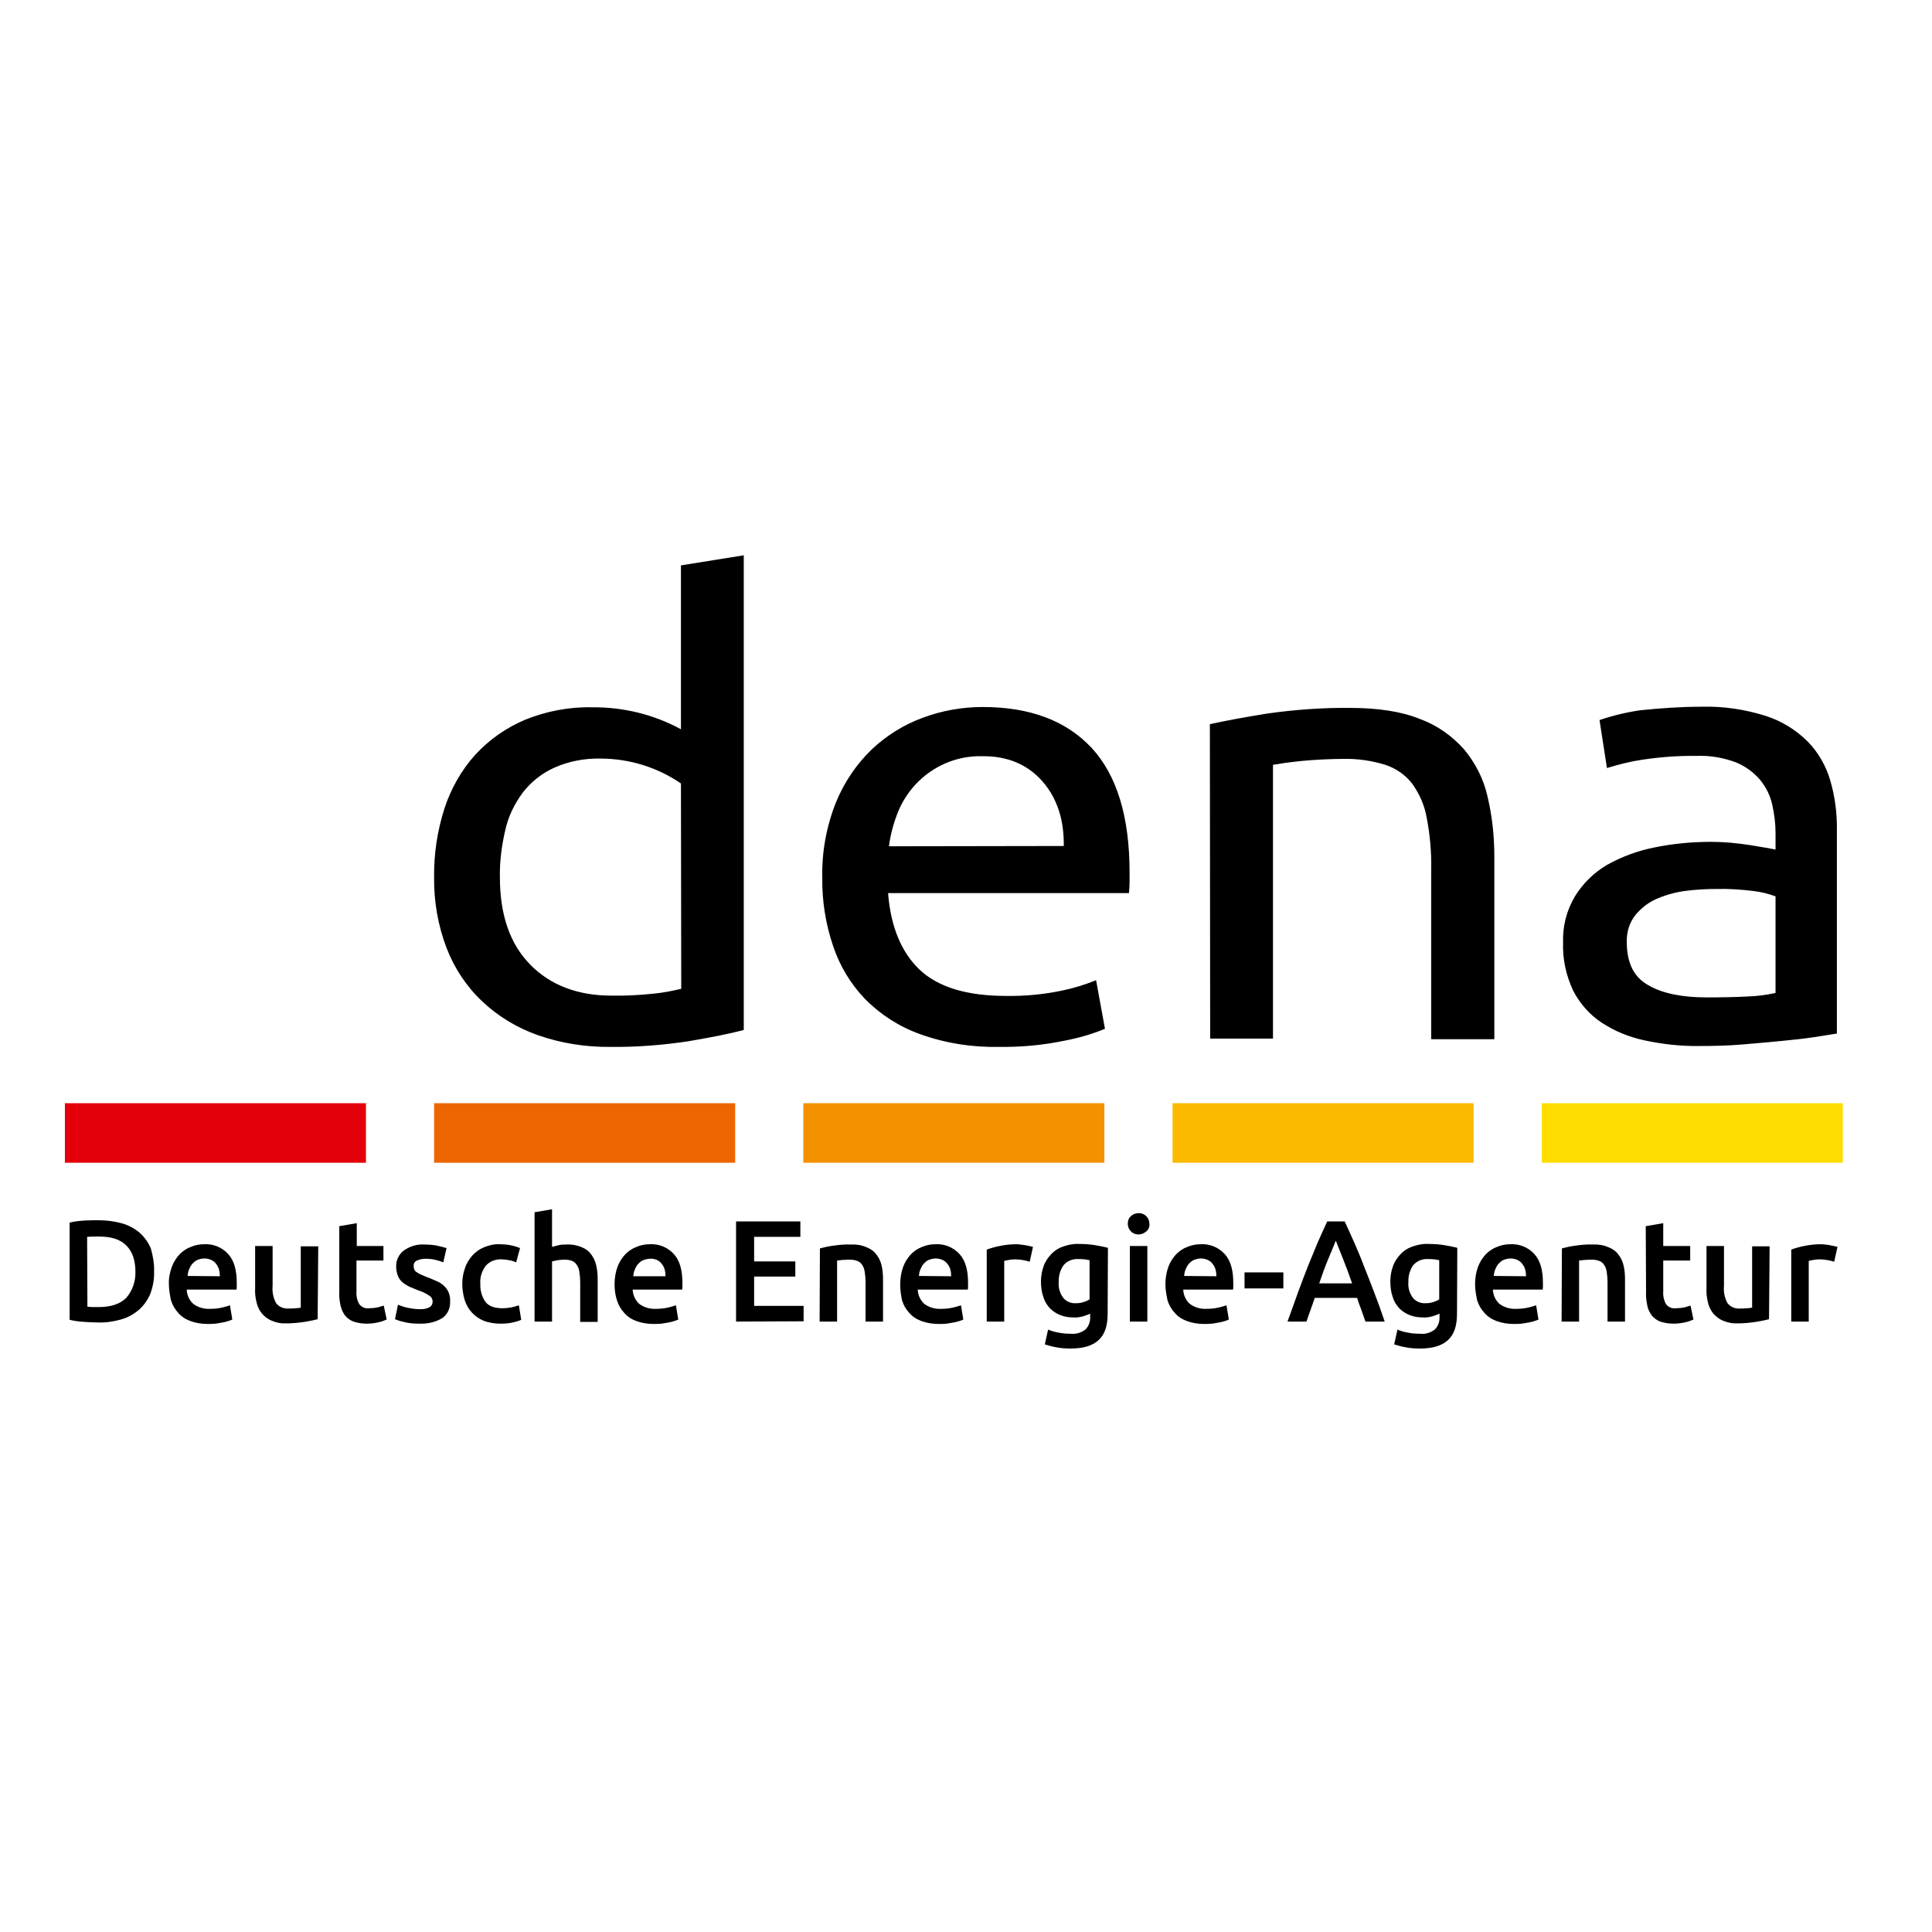 <?xml version="1.0" encoding="utf-8"?>
<!-- Generator: Adobe Illustrator 19.0.0, SVG Export Plug-In . SVG Version: 6.00 Build 0)  -->
<svg version="1.1" id="layer" xmlns="http://www.w3.org/2000/svg" xmlns:xlink="http://www.w3.org/1999/xlink" x="0px" y="0px"
	 viewBox="-153 -46 652 652" style="enable-background:new -153 -46 652 652;" xml:space="preserve">
<style type="text/css">
	.st0{fill:#E3000B;}
	.st1{fill:#EC6500;}
	.st2{fill:#F39100;}
	.st3{fill:#FBB900;}
	.st4{fill:#FFDD00;}
</style>
<path class="st0" d="M-131.1,326.3h101.6v20.1h-101.6V326.3z"/>
<path class="st1" d="M-6.5,326.3H95.1v20.1H-6.5V326.3z"/>
<path class="st2" d="M118.1,326.3h101.6v20.1H118.1V326.3z"/>
<path class="st3" d="M242.7,326.3h101.6v20.1H242.7V326.3z"/>
<path class="st4" d="M367.3,326.3h101.6v20.1H367.3V326.3z"/>
<path d="M76.8,144.8l21.2-3.4v160.2c-4.9,1.3-11.1,2.5-18.7,3.8c-8.7,1.3-17.4,2-26.2,1.9c-8.4,0.1-16.7-1.2-24.7-4
	c-7-2.5-13.3-6.3-18.7-11.4c-5.3-5-9.4-11.2-12-18c-2.9-7.6-4.3-15.7-4.2-23.9c-0.1-7.9,1.1-15.7,3.5-23.2
	c2.2-6.7,5.7-12.9,10.4-18.1c4.7-5.1,10.4-9.1,16.8-11.8c7.2-2.9,14.9-4.4,22.7-4.2c10.4-0.1,20.7,2.4,29.9,7.4L76.8,144.8
	L76.8,144.8z M76.8,218.4c-8-5.5-17.5-8.4-27.2-8.4c-5.4-0.1-10.7,0.9-15.6,3.1c-4.2,1.9-7.8,4.8-10.6,8.4
	c-2.8,3.8-4.9,8.1-5.9,12.7c-1.2,5.2-1.9,10.5-1.8,15.8c0,12.8,3.4,22.6,10.3,29.6c6.8,6.9,16,10.4,27.4,10.4
	c4.9,0.1,9.7-0.2,14.5-0.7c3-0.3,6-0.9,9-1.6L76.8,218.4L76.8,218.4z M124.5,250.2c-0.2-8.7,1.4-17.3,4.6-25.4
	c2.8-6.8,6.9-12.9,12.1-17.9c5-4.7,10.9-8.4,17.3-10.7c6.4-2.4,13.3-3.6,20.1-3.6c16,0,28.2,4.6,36.8,13.8
	c8.5,9.2,12.8,23.2,12.8,42v3.3c0,1.2-0.1,2.5-0.2,3.7h-81.3c0.9,11.4,4.5,20,10.7,25.9c6.3,5.9,16,8.8,29.2,8.8
	c6.3,0.1,12.6-0.5,18.8-1.8c3.9-0.8,7.8-2,11.5-3.5l3,16.4c-4.4,1.8-8.9,3.1-13.6,4c-7.2,1.5-14.6,2.2-22,2.1
	c-9.1,0.2-18.2-1.2-26.8-4.3c-7-2.5-13.4-6.6-18.6-11.9c-4.9-5.1-8.6-11.3-10.8-18C125.6,265.7,124.4,258,124.5,250.2z M206,239.5
	c0.1-8.8-2.2-16.1-7.2-21.8s-11.8-8.6-20.4-8.5c-8.5-0.2-16.6,3.3-22.4,9.5c-2.6,2.8-4.7,6.1-6.1,9.7c-1.4,3.6-2.4,7.3-2.9,11.2
	L206,239.5L206,239.5z M255.3,198.4c4.9-1.1,11.3-2.3,19.4-3.6c9.2-1.3,18.5-2,27.9-1.9c9.4,0,17.3,1.2,23.5,3.7
	c5.8,2.1,10.9,5.7,15,10.3c3.8,4.6,6.6,10,7.9,15.9c1.6,6.7,2.3,13.5,2.3,20.4v61.5H330v-57.3c0.1-5.8-0.4-11.6-1.5-17.3
	c-0.7-4.2-2.4-8.1-4.9-11.6c-2.3-3-5.5-5.2-9.1-6.4c-4.6-1.4-9.4-2.1-14.1-2c-2.3,0-4.6,0.1-7.1,0.2c-2.4,0.1-4.8,0.3-7,0.5
	c-2.2,0.2-4.2,0.5-5.9,0.7c-1.7,0.3-3,0.5-3.8,0.6v92.4h-21.2L255.3,198.4L255.3,198.4z M421.3,192.5c7.3-0.2,14.6,0.9,21.6,3.1
	c5.3,1.7,10.2,4.7,14.2,8.7c3.6,3.7,6.2,8.3,7.6,13.2c1.6,5.5,2.3,11.2,2.2,16.9v68.4l-7.6,1.2c-3.3,0.5-7,0.9-11.1,1.3
	c-4.1,0.4-8.6,0.8-13.4,1.2c-4.8,0.4-9.5,0.5-14.3,0.5c-6.2,0.1-12.4-0.6-18.5-1.9c-5.2-1.1-10.1-3.1-14.5-6
	c-4.1-2.7-7.4-6.5-9.6-10.8c-2.4-5.1-3.6-10.6-3.4-16.2c-0.2-5.5,1.2-10.9,4-15.6c2.7-4.4,6.4-8,10.8-10.6c5-2.8,10.4-4.8,16-5.9
	c6.3-1.3,12.7-1.9,19.2-1.9c2.1,0,4.3,0.1,6.6,0.3c2.3,0.2,4.4,0.5,6.5,0.8l5.4,0.9c1.5,0.3,2.6,0.5,3.2,0.6v-5.5
	c0-3.2-0.4-6.4-1.1-9.6c-0.7-3.1-2.1-6-4.1-8.4c-2.2-2.6-5-4.6-8.1-5.9c-4.3-1.6-8.8-2.4-13.4-2.2c-6.2-0.1-12.3,0.4-18.4,1.3
	c-4,0.6-7.9,1.6-11.8,2.8l-2.5-16.2c4.4-1.5,9-2.6,13.7-3.3C407.4,193,414.3,192.5,421.3,192.5z M423.1,290.6c5,0,9.5-0.1,13.4-0.3
	c3.3-0.1,6.5-0.5,9.7-1.2v-32.6c-2.4-0.9-4.9-1.5-7.4-1.8c-4.1-0.5-8.3-0.8-12.4-0.7c-3.4,0-6.8,0.2-10.2,0.6
	c-3.4,0.4-6.7,1.3-9.8,2.6c-2.9,1.2-5.4,3.1-7.4,5.5c-2.1,2.6-3.1,5.8-3,9.2c0,7.1,2.4,11.9,7.3,14.6
	C408.1,289.3,414.8,290.6,423.1,290.6L423.1,290.6z M-101,383.1c0.1,2.6-0.4,5.2-1.3,7.6c-0.9,2.1-2.2,3.9-3.9,5.4
	c-1.8,1.5-3.8,2.6-6,3.2c-2.5,0.7-5.2,1.1-7.8,1c-1.4,0-2.9-0.1-4.6-0.2c-1.7-0.1-3.3-0.3-4.9-0.7v-32.8c1.6-0.4,3.3-0.6,5-0.7
	c1.8-0.1,3.3-0.1,4.7-0.1c2.6,0,5.2,0.3,7.8,1c2.2,0.6,4.3,1.7,6,3.1c1.7,1.5,3,3.3,3.9,5.4C-101.4,377.8-100.9,380.4-101,383.1
	L-101,383.1z M-123.5,395c0.4,0,0.8,0,1.4,0.1h2.4c4.1,0,7.2-1,9.3-3.1c2.1-2.4,3.2-5.6,3.1-8.8c0-3.8-1-6.8-3-8.8
	c-2-2.1-5.1-3.1-9.3-3.1c-1.3,0-2.6,0-4,0.1L-123.5,395L-123.5,395z M-96,387.4c-0.1-2,0.3-4,1-5.9c0.6-1.6,1.5-3,2.6-4.2
	c1.1-1.1,2.4-2,3.8-2.5c1.4-0.6,2.9-0.9,4.4-0.9c3.1-0.2,6.1,1,8.2,3.3c2,2.2,2.9,5.4,2.9,9.8v1.1c0,0.4,0,0.8-0.1,1.1h-16.8
	c0.1,1.8,0.8,3.5,2.2,4.8c1.6,1.2,3.6,1.8,5.6,1.7c1.3,0,2.7-0.1,4-0.4c1-0.2,1.9-0.5,2.8-0.8l0.8,4.8c-0.4,0.2-0.9,0.4-1.3,0.5
	c-0.6,0.2-1.3,0.4-2,0.5c-0.7,0.1-1.5,0.3-2.4,0.4c-0.9,0.1-1.8,0.1-2.6,0.1c-2,0-4-0.3-5.9-1c-1.6-0.6-3-1.5-4.1-2.8
	c-1.1-1.2-1.9-2.6-2.4-4.2C-95.7,390.9-96,389.1-96,387.4z M-78.8,384.7c0-0.8-0.1-1.6-0.3-2.3c-0.2-0.7-0.5-1.3-1-1.9
	c-0.4-0.6-1-1-1.6-1.3c-0.7-0.3-1.5-0.5-2.3-0.5c-0.8,0-1.6,0.2-2.4,0.5c-0.7,0.3-1.2,0.8-1.7,1.3c-0.5,0.6-0.8,1.2-1.1,1.9
	c-0.3,0.7-0.4,1.4-0.5,2.2L-78.8,384.7L-78.8,384.7z M-45.8,399.2c-1.1,0.3-2.6,0.6-4.4,0.9c-2,0.3-4,0.5-6,0.5
	c-1.8,0.1-3.5-0.2-5.1-0.9c-1.3-0.5-2.4-1.4-3.3-2.4c-0.9-1.1-1.5-2.4-1.8-3.7c-0.4-1.6-0.6-3.2-0.5-4.8v-14.3h5.9v13.4
	c-0.2,2,0.2,4.1,1.2,5.9c1,1.3,2.6,1.9,4.2,1.8c0.7,0,1.5,0,2.3-0.1c0.6,0,1.2-0.1,1.8-0.2v-20.7h5.9L-45.8,399.2L-45.8,399.2z
	 M-38.5,367.8l5.9-1v7.7h9v4.9h-9.1v10.4c-0.1,1.5,0.2,3.1,1,4.4c0.8,1,2.1,1.5,3.3,1.3c1,0,1.9-0.1,2.9-0.3c0.7-0.2,1.3-0.4,2-0.6
	l1,4.7c-0.9,0.4-1.7,0.7-2.6,0.9c-1.3,0.3-2.6,0.5-4,0.5c-1.6,0-3.1-0.2-4.6-0.7c-1.1-0.4-2.2-1.2-2.9-2.1c-0.7-1-1.2-2.1-1.5-3.4
	c-0.3-1.5-0.5-3-0.4-4.5L-38.5,367.8L-38.5,367.8z M-11.5,395.8c1.2,0.1,2.3-0.1,3.4-0.6c0.7-0.4,1.1-1.1,1.1-1.9
	c0-0.9-0.4-1.6-1.2-2.1c-1.2-0.8-2.5-1.4-3.8-1.8c-1-0.4-2-0.8-2.9-1.2c-0.8-0.4-1.6-0.9-2.3-1.5c-0.7-0.6-1.2-1.3-1.5-2.1
	c-0.4-1-0.6-2-0.6-3.1c-0.1-2.2,0.9-4.2,2.6-5.5c2-1.4,4.5-2.2,7-2c1.4,0,2.9,0.1,4.3,0.4c1,0.2,2.1,0.5,3.1,0.8l-1.1,4.8
	c-0.8-0.3-1.6-0.6-2.5-0.8c-1.2-0.3-2.3-0.4-3.5-0.4c-1,0-2,0.2-2.9,0.6c-0.7,0.3-1.2,1.1-1.1,1.9c0,0.4,0.1,0.8,0.2,1.1
	c0.2,0.4,0.4,0.7,0.8,0.9c0.4,0.3,0.9,0.6,1.4,0.8c0.7,0.3,1.4,0.6,2.1,0.9c1.2,0.4,2.4,1,3.6,1.5c0.9,0.4,1.7,1,2.4,1.7
	c0.6,0.6,1.1,1.4,1.4,2.2c0.3,0.9,0.5,1.9,0.4,2.9c0.1,2.2-0.9,4.3-2.6,5.5c-2.3,1.4-5,2-7.7,1.9c-1.8,0-3.6-0.1-5.4-0.6
	c-1-0.2-1.9-0.5-2.9-0.9l1-4.9c1,0.4,2.1,0.8,3.1,1C-14.2,395.6-12.8,395.8-11.5,395.8L-11.5,395.8z M3,387.3c0-1.8,0.3-3.6,0.9-5.3
	c0.5-1.6,1.4-3,2.5-4.3c1.1-1.2,2.5-2.2,4-2.8c1.7-0.7,3.5-1.1,5.3-1c2.3,0,4.7,0.4,6.8,1.3l-1.3,4.8c-0.7-0.3-1.5-0.6-2.3-0.7
	c-0.9-0.2-1.8-0.3-2.7-0.3c-2-0.1-4,0.7-5.3,2.2c-1.3,1.8-2,3.9-1.8,6.1c-0.1,2.1,0.5,4.3,1.7,6c1.1,1.5,3.1,2.2,5.8,2.2
	c1,0,2-0.1,3-0.3c0.9-0.2,1.7-0.4,2.5-0.7l0.8,4.9c-0.9,0.4-1.9,0.7-2.9,0.9c-1.3,0.3-2.7,0.4-4.1,0.4c-1.9,0-3.9-0.3-5.7-1
	c-1.5-0.6-2.9-1.6-4-2.8c-1.1-1.2-1.9-2.7-2.4-4.2C3.3,390.9,3,389.1,3,387.3L3,387.3z M27.4,400v-36.9l5.9-1v12.7
	c0.7-0.2,1.5-0.4,2.3-0.6c0.8-0.2,1.7-0.2,2.6-0.2c1.7-0.1,3.5,0.2,5.1,0.9c1.3,0.5,2.4,1.3,3.2,2.4c0.8,1.1,1.4,2.3,1.7,3.7
	c0.4,1.6,0.5,3.2,0.5,4.8v14.3h-5.9v-13.5c0-1.2-0.1-2.3-0.3-3.5c-0.1-0.8-0.4-1.6-0.9-2.3c-0.4-0.6-1-1.1-1.6-1.3
	c-0.8-0.3-1.7-0.4-2.5-0.4c-0.8,0-1.6,0.1-2.4,0.2c-0.6,0.1-1.2,0.3-1.8,0.4V400L27.4,400L27.4,400z M54.4,387.4c0-2,0.3-4,1-5.9
	c0.6-1.6,1.5-3,2.6-4.2c1.1-1.1,2.4-2,3.8-2.5c1.4-0.6,2.9-0.9,4.4-0.9c3.1-0.2,6.1,1,8.2,3.3c2,2.2,2.9,5.4,2.9,9.8v1.1
	c0,0.4,0,0.8-0.1,1.1H60.5c0.1,1.8,0.8,3.5,2.2,4.8c1.6,1.2,3.6,1.8,5.6,1.7c1.3,0,2.7-0.1,4-0.4c1-0.2,1.9-0.5,2.8-0.8l0.8,4.8
	c-0.4,0.2-0.9,0.4-1.3,0.5c-0.6,0.2-1.3,0.4-2,0.5c-0.7,0.1-1.5,0.3-2.4,0.4c-0.9,0.1-1.8,0.1-2.6,0.1c-2,0-4-0.3-5.9-1
	c-1.6-0.6-3-1.5-4.1-2.8c-1.1-1.2-1.9-2.6-2.4-4.2C54.6,390.9,54.4,389.2,54.4,387.4z M71.6,384.7c0-0.8-0.1-1.6-0.3-2.3
	c-0.2-0.7-0.5-1.3-1-1.9c-0.4-0.6-1-1-1.6-1.3c-0.7-0.3-1.5-0.5-2.3-0.4c-0.8,0-1.6,0.2-2.4,0.5c-0.7,0.3-1.2,0.8-1.7,1.3
	c-0.5,0.6-0.8,1.2-1.1,1.9c-0.3,0.7-0.4,1.4-0.5,2.2L71.6,384.7L71.6,384.7z M95.4,400v-33.8h21.7v5.2h-15.6v8.3h13.9v5.1h-13.9v9.9
	h16.7v5.2L95.4,400L95.4,400z M123.7,375.3c1.5-0.4,2.9-0.7,4.4-0.9c2-0.3,4-0.5,6.1-0.4c1.8-0.1,3.6,0.2,5.2,0.9
	c1.3,0.5,2.5,1.3,3.3,2.4c0.9,1.1,1.5,2.4,1.8,3.7c0.4,1.6,0.5,3.2,0.5,4.8V400h-5.9v-13.4c0-1.2-0.1-2.3-0.3-3.5
	c-0.1-0.8-0.4-1.6-0.9-2.3c-0.4-0.6-1-1.1-1.7-1.3c-0.8-0.3-1.7-0.4-2.6-0.4c-0.8,0-1.6,0.1-2.3,0.1l-1.8,0.2V400h-5.9L123.7,375.3
	L123.7,375.3z M150.8,387.4c0-2,0.3-4,1-5.9c0.6-1.6,1.5-3,2.6-4.2c1.1-1.1,2.4-2,3.8-2.5c1.4-0.6,2.9-0.9,4.4-0.9
	c3.1-0.2,6.1,1,8.2,3.3c2,2.2,2.9,5.4,2.9,9.8v1.1c0,0.4,0,0.8-0.1,1.1h-16.9c0.1,1.8,0.8,3.5,2.2,4.8c1.6,1.2,3.6,1.8,5.6,1.7
	c1.3,0,2.7-0.1,4-0.4c1-0.2,1.9-0.5,2.8-0.8l0.8,4.8c-0.4,0.2-0.9,0.4-1.3,0.5c-0.6,0.2-1.3,0.4-2,0.5c-0.7,0.1-1.5,0.3-2.4,0.4
	c-0.9,0.1-1.8,0.1-2.6,0.1c-2,0-4-0.3-5.9-1c-1.6-0.6-3-1.5-4.1-2.8c-1.1-1.2-1.9-2.6-2.4-4.2C151,390.9,150.8,389.2,150.8,387.4z
	 M168,384.7c0-0.8-0.1-1.6-0.3-2.3c-0.2-0.7-0.5-1.3-1-1.9c-0.4-0.6-1-1-1.6-1.3c-0.7-0.3-1.5-0.5-2.3-0.5c-0.8,0-1.6,0.2-2.4,0.5
	c-0.7,0.3-1.2,0.8-1.7,1.3c-0.5,0.6-0.8,1.2-1.1,1.9c-0.3,0.7-0.4,1.4-0.5,2.2L168,384.7L168,384.7z M194.5,379.8
	c-0.7-0.2-1.3-0.4-2-0.5c-1-0.2-2-0.3-3-0.3c-0.7,0-1.4,0.1-2.1,0.2c-0.5,0.1-1,0.2-1.5,0.3V400H180v-24.3c1.4-0.5,2.8-0.9,4.3-1.2
	c1.9-0.4,3.8-0.6,5.7-0.6c0.4,0,0.8,0,1.3,0.1c0.5,0.1,1,0.1,1.6,0.2c0.5,0.1,1,0.2,1.5,0.3s0.9,0.2,1.2,0.3L194.5,379.8z
	 M220.8,397.4c0,4.1-1,7-3.1,8.9s-5.2,2.8-9.5,2.8c-1.5,0-3.1-0.1-4.6-0.4c-1.3-0.2-2.7-0.6-4-1l1.1-5c1.1,0.5,2.3,0.8,3.4,1
	c1.4,0.3,2.8,0.4,4.2,0.4c1.8,0.2,3.6-0.3,5.1-1.5c1.1-1.2,1.6-2.7,1.5-4.3v-1c-0.7,0.4-1.5,0.6-2.3,0.9c-1.1,0.3-2.2,0.5-3.3,0.4
	c-1.5,0-3-0.2-4.5-0.8c-1.3-0.5-2.5-1.3-3.5-2.3c-1-1.1-1.8-2.4-2.2-3.8c-0.6-1.7-0.8-3.5-0.8-5.3c0-1.7,0.3-3.5,0.9-5.1
	c0.5-1.5,1.4-2.8,2.5-4c1.1-1.2,2.5-2.1,4-2.6c1.7-0.6,3.5-1,5.3-0.9c1.8,0,3.7,0.1,5.5,0.4c1.8,0.3,3.2,0.6,4.4,0.9L220.8,397.4
	L220.8,397.4z M204.3,386.6c-0.2,2,0.4,3.9,1.6,5.5c1.1,1.2,2.6,1.8,4.2,1.7c0.9,0,1.8-0.1,2.6-0.4c0.7-0.2,1.4-0.5,2-0.9v-13.2
	c-0.4-0.1-0.9-0.2-1.6-0.3c-0.8-0.1-1.6-0.1-2.3-0.1c-1.9-0.1-3.7,0.7-4.9,2.1C204.8,382.6,204.2,384.6,204.3,386.6L204.3,386.6z
	 M234.9,367c0.1,1-0.3,2-1.1,2.6c-0.7,0.6-1.6,1-2.5,1c-1,0-1.9-0.3-2.6-1c-0.7-0.7-1.1-1.6-1.1-2.6c0-1,0.3-2,1.1-2.6
	c0.7-0.7,1.7-1,2.6-1c0.9,0,1.8,0.3,2.5,1C234.5,365.1,234.9,366,234.9,367z M234.2,400h-5.9v-25.5h5.9V400z M240.3,387.4
	c0-2,0.3-4,1-5.9c0.6-1.6,1.5-3,2.6-4.2c1.1-1.1,2.4-2,3.8-2.5c1.4-0.6,2.9-0.9,4.4-0.9c3.1-0.2,6.1,1,8.2,3.3
	c2,2.2,2.9,5.4,2.9,9.8v1.1c0,0.4,0,0.8-0.1,1.1h-16.8c0.1,1.8,0.8,3.5,2.2,4.8c1.6,1.2,3.6,1.8,5.6,1.7c1.3,0,2.7-0.1,4-0.4
	c1-0.2,1.9-0.5,2.8-0.8l0.8,4.8c-0.4,0.2-0.9,0.4-1.3,0.5c-0.6,0.2-1.3,0.4-2,0.5c-0.7,0.1-1.5,0.3-2.4,0.4
	c-0.9,0.1-1.8,0.1-2.6,0.1c-2,0-4-0.3-5.9-1c-1.6-0.6-3-1.5-4.1-2.8c-1.1-1.2-1.9-2.6-2.4-4.2C240.6,390.9,240.3,389.2,240.3,387.4
	L240.3,387.4z M257.5,384.7c0-0.8-0.1-1.6-0.3-2.3c-0.2-0.7-0.5-1.3-1-1.9c-0.4-0.6-1-1-1.6-1.3c-0.7-0.3-1.5-0.5-2.3-0.5
	c-0.8,0-1.6,0.2-2.4,0.5c-0.7,0.3-1.2,0.8-1.7,1.3c-0.5,0.6-0.8,1.2-1.1,1.9c-0.3,0.7-0.4,1.4-0.5,2.2L257.5,384.7L257.5,384.7z
	 M267,383.4h13.1v5.4H267V383.4z M307.8,400c-0.5-1.3-0.9-2.7-1.4-4c-0.5-1.3-1-2.6-1.4-4h-14.3c-0.5,1.4-0.9,2.7-1.4,4
	c-0.5,1.3-0.9,2.6-1.4,4h-6.4c1.3-3.6,2.5-6.9,3.6-10c1.1-3,2.2-5.9,3.3-8.7c1.1-2.7,2.2-5.3,3.2-7.8c1.1-2.5,2.2-4.9,3.3-7.3h5.9
	c1.1,2.4,2.2,4.8,3.3,7.3s2.2,5.1,3.2,7.8c1.1,2.7,2.2,5.6,3.4,8.7c1.2,3.1,2.4,6.4,3.6,10H307.8L307.8,400z M297.8,372.7
	c-0.7,1.8-1.6,3.9-2.6,6.3s-2,5.1-3,8.1h11.1c-1-2.9-2-5.6-3-8.1C299.3,376.5,298.5,374.4,297.8,372.7L297.8,372.7z M338.7,397.4
	c0,4.1-1,7-3.1,8.9c-2.1,1.9-5.2,2.8-9.5,2.8c-1.5,0-3.1-0.1-4.6-0.4c-1.3-0.2-2.7-0.6-4-1l1.1-5c1.1,0.5,2.3,0.8,3.4,1
	c1.4,0.3,2.8,0.4,4.2,0.4c1.8,0.2,3.6-0.3,5.1-1.5c1.1-1.2,1.6-2.7,1.5-4.3v-1c-0.7,0.4-1.5,0.6-2.3,0.9c-1.1,0.3-2.2,0.5-3.3,0.4
	c-1.5,0-3-0.2-4.5-0.8c-1.3-0.5-2.5-1.3-3.5-2.3c-1-1.1-1.8-2.4-2.2-3.8c-0.6-1.7-0.8-3.5-0.8-5.3c0-1.7,0.3-3.5,0.9-5.1
	c0.5-1.5,1.4-2.8,2.5-4c1.1-1.2,2.5-2.1,4-2.6c1.7-0.6,3.5-1,5.3-0.9c1.8,0,3.7,0.1,5.5,0.4c1.8,0.3,3.2,0.6,4.4,0.9L338.7,397.4
	L338.7,397.4z M322.3,386.6c-0.2,2,0.4,3.9,1.6,5.5c1.1,1.2,2.6,1.8,4.2,1.7c0.9,0,1.8-0.1,2.6-0.4c0.7-0.2,1.4-0.5,2-0.9v-13.2
	c-0.4-0.1-0.9-0.2-1.6-0.3c-0.8-0.1-1.6-0.1-2.3-0.1c-1.9-0.1-3.7,0.7-4.9,2.1C322.8,382.6,322.2,384.6,322.3,386.6L322.3,386.6z
	 M344.8,387.4c0-2,0.3-4,1-5.9c0.6-1.6,1.5-3,2.6-4.2c1.1-1.1,2.4-2,3.8-2.5c1.4-0.6,2.9-0.9,4.4-0.9c3.1-0.2,6.1,1,8.2,3.3
	c2,2.2,2.9,5.4,2.9,9.8v1.1c0,0,0,0.8-0.1,1.1h-16.8c0.1,1.8,0.8,3.5,2.2,4.8c1.6,1.2,3.6,1.8,5.6,1.7c1.3,0,2.7-0.1,4-0.4
	c1-0.2,1.9-0.5,2.8-0.8l0.8,4.8c-0.4,0.2-0.9,0.4-1.3,0.5c-0.6,0.2-1.3,0.4-2,0.5c-0.7,0.1-1.5,0.3-2.4,0.4
	c-0.9,0.1-1.8,0.1-2.6,0.1c-2,0-4-0.3-5.9-1c-1.6-0.6-3-1.5-4.1-2.8c-1.1-1.2-1.9-2.6-2.4-4.2C345.1,390.9,344.8,389.2,344.8,387.4
	L344.8,387.4z M362,384.7c0-0.8-0.1-1.6-0.3-2.3c-0.2-0.7-0.5-1.3-1-1.9c-0.4-0.6-1-1-1.6-1.3c-0.7-0.3-1.5-0.5-2.3-0.5
	c-0.8,0-1.6,0.2-2.4,0.5c-0.7,0.3-1.2,0.8-1.7,1.3c-0.5,0.6-0.8,1.2-1.1,1.9c-0.3,0.7-0.4,1.4-0.5,2.2L362,384.7L362,384.7z
	 M374.1,375.3c1.5-0.4,2.9-0.7,4.4-0.9c2-0.3,4-0.5,6.1-0.4c1.8-0.1,3.6,0.2,5.2,0.9c1.3,0.5,2.5,1.3,3.3,2.4
	c0.9,1.1,1.5,2.4,1.8,3.7c0.4,1.6,0.5,3.2,0.5,4.8V400h-5.9v-13.4c0-1.2-0.1-2.3-0.3-3.5c-0.1-0.8-0.4-1.6-0.9-2.3
	c-0.4-0.6-1-1.1-1.7-1.3c-0.8-0.3-1.7-0.4-2.6-0.4c-0.8,0-1.6,0.1-2.3,0.1l-1.8,0.2V400h-5.9L374.1,375.3L374.1,375.3z M402.4,367.8
	l5.9-1v7.7h9.1v4.9h-9.1v10.4c-0.1,1.5,0.2,3.1,1,4.4c0.8,1,2.1,1.5,3.3,1.3c1,0,1.9-0.1,2.9-0.3c0.7-0.2,1.3-0.4,2-0.6l1,4.7
	c-0.9,0.4-1.7,0.7-2.6,0.9c-1.3,0.3-2.6,0.5-4,0.5c-1.6,0-3.1-0.2-4.6-0.7c-1.1-0.4-2.2-1.2-2.9-2.1c-0.7-1-1.3-2.1-1.5-3.4
	c-0.3-1.5-0.5-3-0.4-4.5L402.4,367.8L402.4,367.8z M444,399.2c-1.1,0.3-2.6,0.6-4.4,0.9c-2,0.3-4,0.5-6,0.5
	c-1.8,0.1-3.5-0.2-5.1-0.9c-1.3-0.5-2.4-1.4-3.3-2.4c-0.9-1.1-1.5-2.4-1.8-3.7c-0.4-1.6-0.6-3.2-0.5-4.8v-14.3h5.9v13.4
	c-0.2,2,0.2,4.1,1.2,5.9c1,1.3,2.6,1.9,4.2,1.8c0.7,0,1.5,0,2.3-0.1c0.6,0,1.2-0.1,1.8-0.2v-20.7h5.9L444,399.2L444,399.2z
	 M466,379.8c-0.7-0.2-1.3-0.4-2-0.5c-1-0.2-2-0.3-3-0.3c-0.7,0-1.4,0.1-2.1,0.2c-0.5,0.1-1,0.2-1.5,0.3V400h-5.9v-24.3
	c1.4-0.5,2.8-0.9,4.3-1.2c1.9-0.4,3.8-0.6,5.7-0.6c0.4,0,0.8,0,1.3,0.1c0.5,0,1,0.1,1.6,0.2c0.5,0.1,1,0.2,1.5,0.3
	c0.5,0.1,0.9,0.2,1.2,0.3L466,379.8z"/>
</svg>
